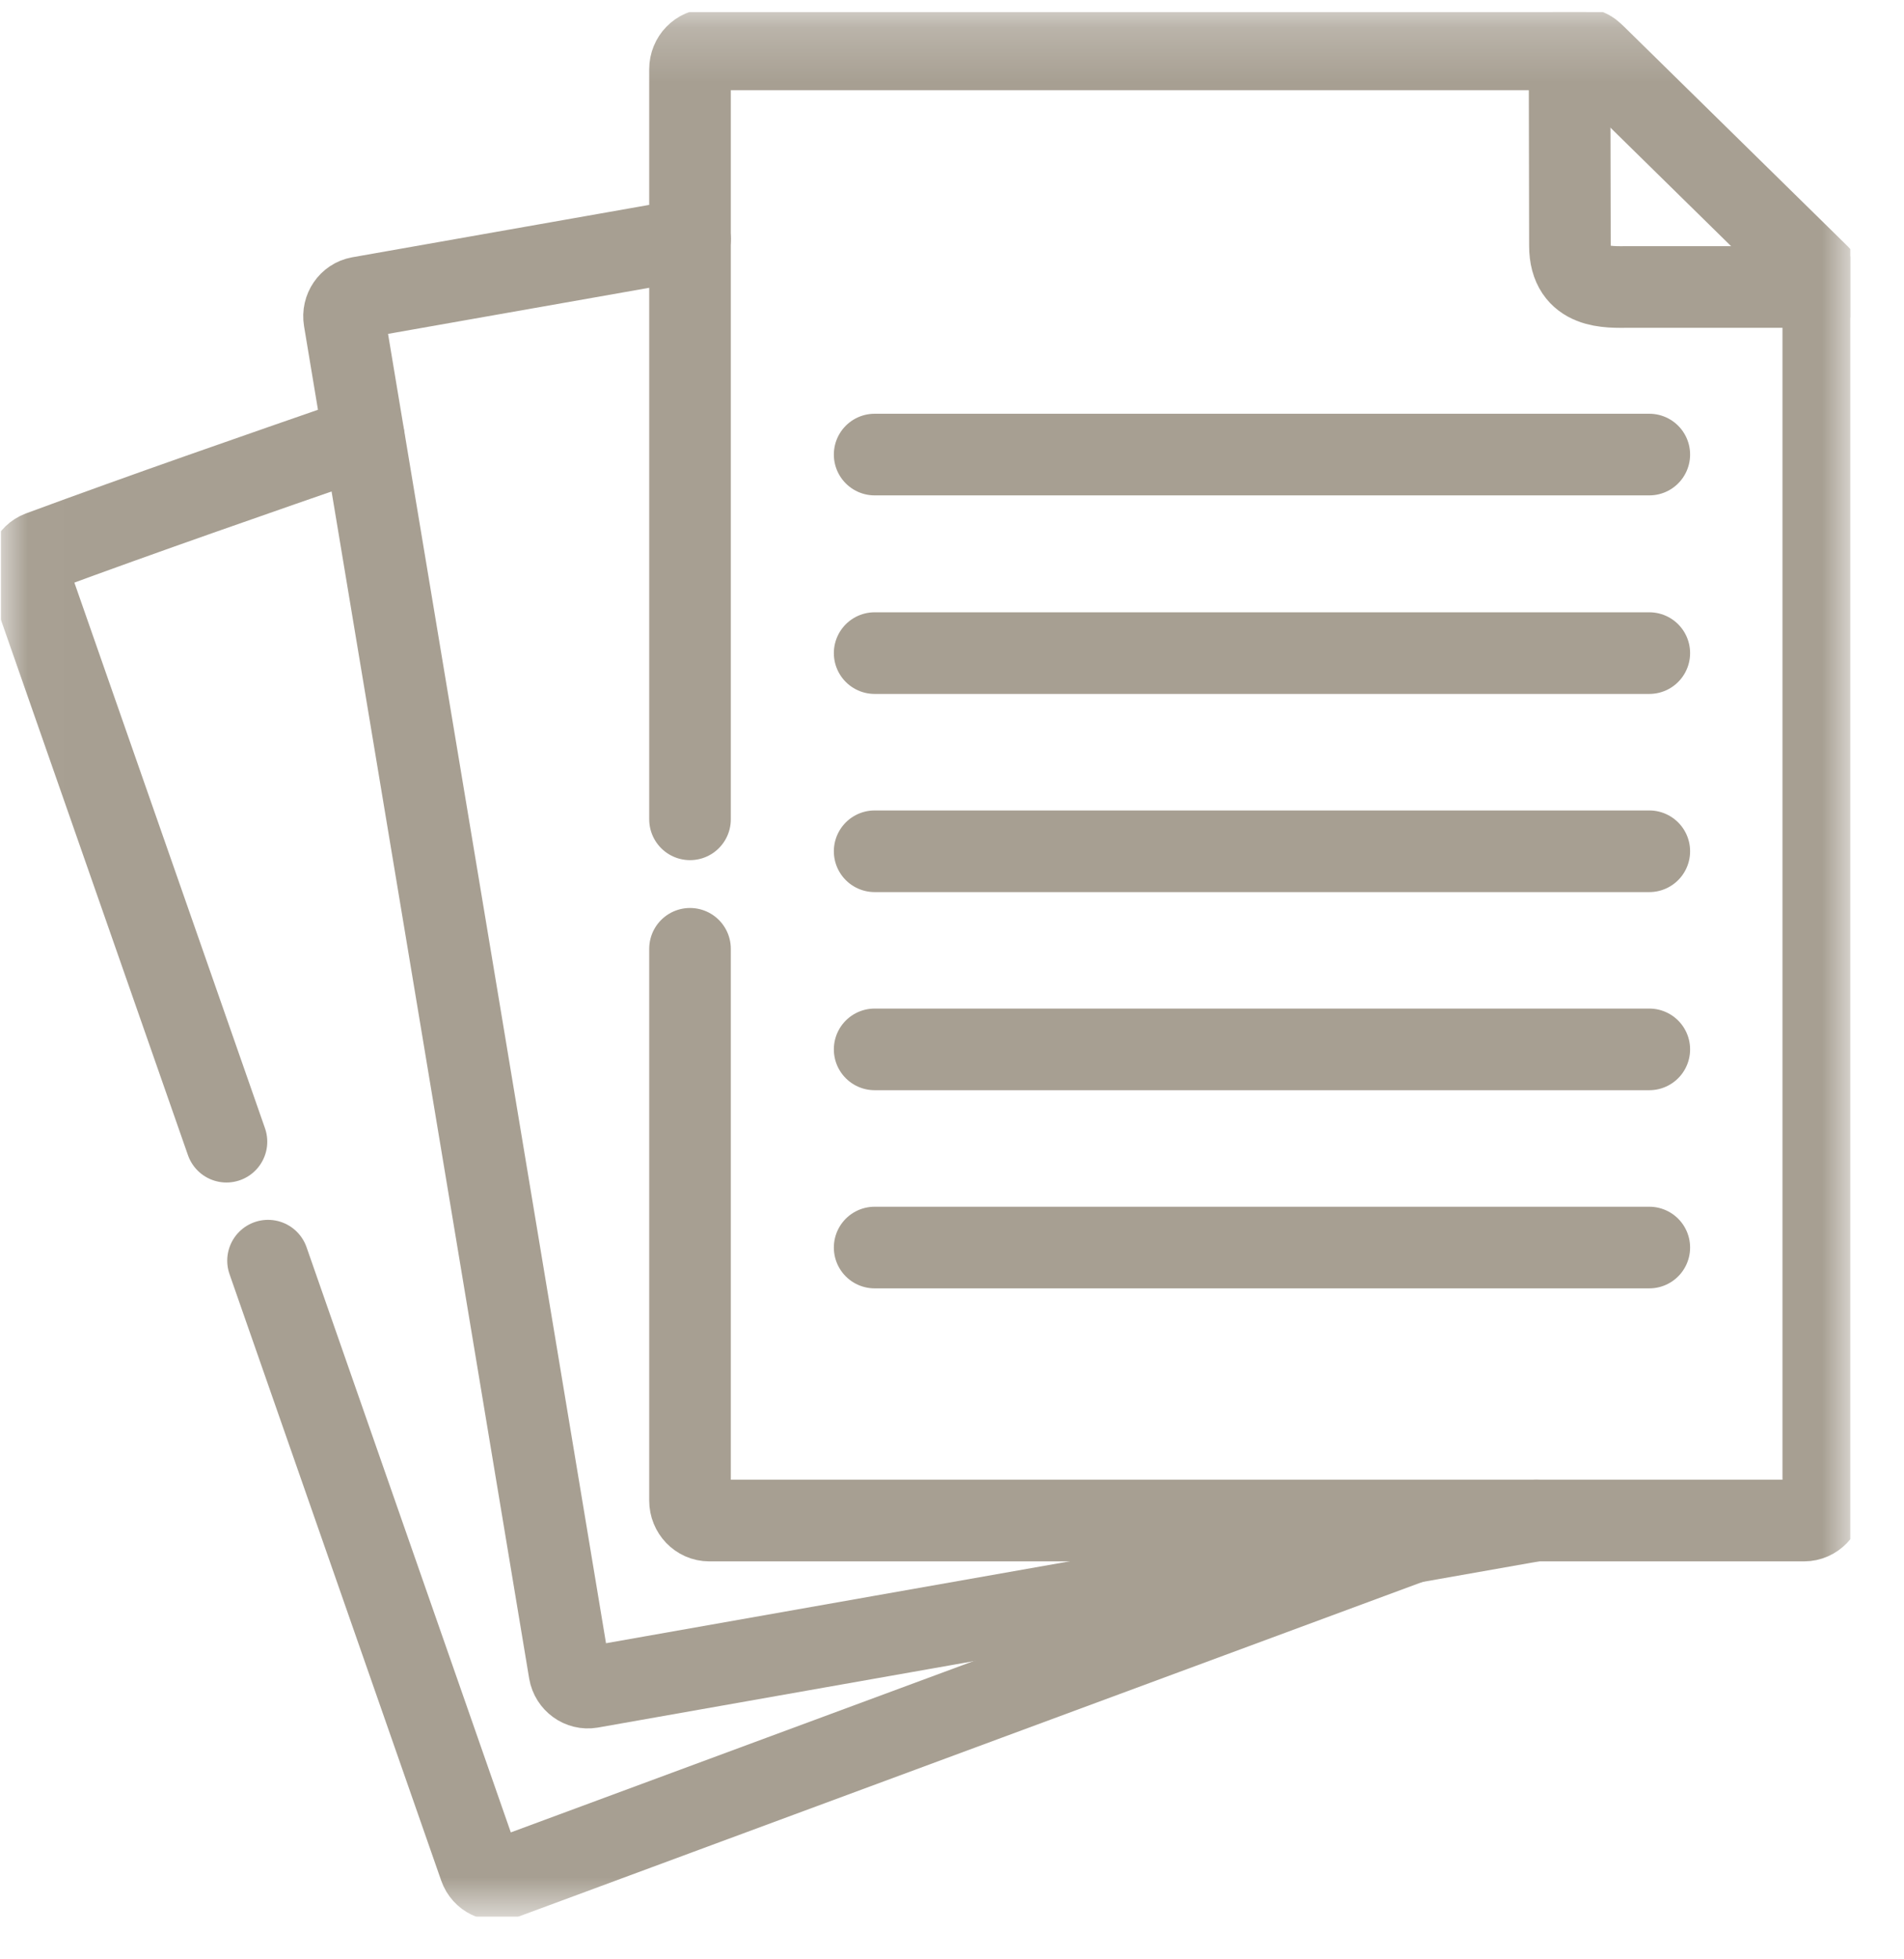 <svg width="35" height="36" viewBox="0 0 35 36" fill="none" xmlns="http://www.w3.org/2000/svg">
<g clip-path="url(#clip0_12195_38389)">
<mask id="mask0_12195_38389" style="mask-type:luminance" maskUnits="userSpaceOnUse" x="0" y="0" width="35" height="36">
<path d="M0.016 0.219H34.016V35.219H0.016V0.219Z" fill="white"/>
</mask>
<g mask="url(#mask0_12195_38389)">
<path d="M4.163 20.977L0.531 10.585C0.469 10.404 0.561 10.204 0.737 10.137C2.659 9.427 4.664 8.732 6.687 8.031M25.947 28.341L14.345 32.634L9.254 34.518C9.078 34.584 8.883 34.489 8.819 34.308L4.927 23.163" stroke="#A79F92" stroke-width="1.5" stroke-miterlimit="10" stroke-linecap="round" stroke-linejoin="round"/>
<path d="M28.242 27.935L16.194 30.061L10.861 31.003C10.677 31.034 10.5 30.906 10.467 30.717L8.499 18.891L6.329 5.871C6.297 5.68 6.422 5.499 6.605 5.466L12.684 4.394" stroke="#A79F92" stroke-width="1.5" stroke-miterlimit="10" stroke-linecap="round" stroke-linejoin="round"/>
<path d="M12.684 15.054V1.272C12.684 1.071 12.842 0.908 13.037 0.908H28.851H29.115C29.223 0.908 29.253 0.952 29.437 1.131L33.316 4.939C33.473 5.097 33.516 5.114 33.516 5.219V5.445V21.691V27.572C33.516 27.772 33.358 27.938 33.163 27.938H18.683H13.037C12.842 27.938 12.684 27.772 12.684 27.572V17.433" stroke="#A79F92" stroke-width="1.5" stroke-miterlimit="10" stroke-linecap="round" stroke-linejoin="round"/>
<path d="M28.852 0.904L28.859 4.516C28.859 5.323 29.578 5.273 29.924 5.273H33.517" stroke="#A79F92" stroke-width="1.5" stroke-miterlimit="10" stroke-linecap="round" stroke-linejoin="round"/>
<path d="M30.318 8.352H16.078" stroke="#A79F92" stroke-width="1.5" stroke-miterlimit="10" stroke-linecap="round" stroke-linejoin="round"/>
<path d="M30.318 12H16.078" stroke="#A79F92" stroke-width="1.5" stroke-miterlimit="10" stroke-linecap="round" stroke-linejoin="round"/>
<path d="M30.318 15.641H16.078" stroke="#A79F92" stroke-width="1.5" stroke-miterlimit="10" stroke-linecap="round" stroke-linejoin="round"/>
<path d="M30.318 19.281H16.078" stroke="#A79F92" stroke-width="1.5" stroke-miterlimit="10" stroke-linecap="round" stroke-linejoin="round"/>
<path d="M30.318 22.922H16.078" stroke="#A79F92" stroke-width="1.5" stroke-miterlimit="10" stroke-linecap="round" stroke-linejoin="round"/>
</g>
</g>
<defs>
<clipPath id="clip0_12195_38389">
<rect width="34" height="35" fill="white" transform="translate(0.016 0.219)"/>
</clipPath>
</defs>
</svg>
